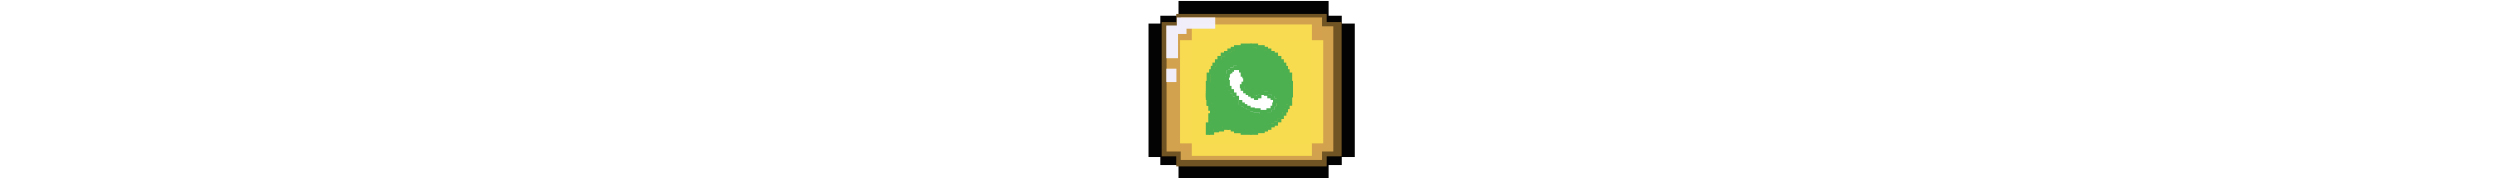<svg xmlns="http://www.w3.org/2000/svg" width="50px" xml:space="preserve" viewBox="0 0 4.119 3.565"><defs><filter id="a" width="1" height="1" x="0" y="0" color-interpolation-filters="sRGB"><feGaussianBlur/></filter><filter id="b" width="1" height="1" x="0" y="0" color-interpolation-filters="sRGB"><feGaussianBlur/></filter><filter id="c" width="1" height="1" x="0" y="0" color-interpolation-filters="sRGB"><feGaussianBlur/></filter></defs><g fill-opacity=".996"><g fill="#010100" filter="url(#a)" opacity=".996" transform="translate(-19.179 -17.015) scale(.265)"><path d="M74.75 64.28h11.328v13.474H74.75z" opacity=".996"/><path d="M73.377 65.395h13.695v11.269H73.377z" opacity=".996"/><path d="M72.487 65.986h15.566v10.072H72.487z" opacity=".996"/></g><g fill="#725525" stroke-width=".265" filter="url(#b)" transform="translate(-19.215 -17.029) scale(.265)"><path d="M73.616 65.925h13.582v10.133H73.616z" opacity=".996"/><path d="M74.715 65.314h11.354V76.82H74.715z" opacity=".996"/></g><g fill="#d3a24f" stroke-width=".265"><path d="M.391.526h3.335V3.03H.391z" opacity=".996"/><path d="M.674.349H3.5v2.85H.674z" opacity=".996"/></g><g fill="#f8db50" filter="url(#c)" transform="translate(-19.098 -16.86) scale(.265)"><path d="M74.559 66.657h10.808v7.783H74.559z" opacity=".996"/><path d="M75.447 65.467h9.065v9.919h-9.065z" opacity=".996"/></g><g fill="#f1eefc" stroke-width=".265" opacity=".996"><path d="M.386 1.374h.202v.267H.386zM.386.51H.62v.654H.386z" opacity=".996"/><path d="M.596.349H.79v.33H.596zM.79.349h.574v.225H.79z" opacity=".996"/></g></g><path fill="#fff" d="M1.508 1.285h1.08v.996h-1.08z"/><g fill="#4caf50"><path d="m1.255 2.57-.01-.1h.05v-.198h.052v-.043l-.005-.02-.05-.002v-.132H1.26v-.147h-.018v-.133l.007-.154h.017v-.164h.049v-.084h.035v-.067h.031v-.033l.001-.033h.05v-.066h.052v-.03c0-.017.001-.03.004-.032.002-.003.015-.005.033-.005h.029v-.034h.066v-.05h.067v-.03h.066V.996c0-.013.001-.016.008-.017A.389.389 0 0 1 1.84.968h.056V.936h.15l.15.01v.032h.146l.002.033h.033l.05-.003v.03h.067v.05h.066l.002.033.068.002v.066h.049v.066h.049v.067h.035v.066h.031v.084h.049v.164h.017v.132l-.01.154h-.018v.164h-.05v.084h-.03v.033l-.005.037h-.035v.066h-.05v.067h-.048v.033l.001.026-.068.002-.002.034H2.48v.073h-.066v.031h-.067v.035h-.146v.032l-.152-.004h-.15v-.031h-.15v-.035h-.067v-.032h-.17v.032h-.106v.017H1.33v.05h-.074zM2.4 2.258v-.016h.084V2.19h.067v-.066h.034V2.09c0-.03 0-.033.007-.033s.007.013.007-.035V1.97h-.05v-.049h-.065v-.035h-.067v-.049h-.033c-.033 0-.033 0-.033-.008v-.01l-.02.013h-.043v.066h-.033l-.033-.016v.034l-.042-.001-.034.017v-.035h-.03l-.002-.032v-.032l-.083-.002-.002-.033-.082-.002v-.031c0-.031-.008-.066 0-.066.009 0 .009 0 .009-.033v-.033h.031v-.042l.003-.007h-.017V1.5H1.94v-.05h-.035v-.067h-.033l-.037.007v-.052l-.041-.02h-.068v.036H1.66v.031h-.015c-.015 0-.016 0-.016.008 0 .009 0 .01-.017.01h-.018v.032c0 .031 0 .033-.007.033-.006 0-.001.004-.001.035 0 .033 0 .033-.01.033h-.008v.043l.006.033h.018v.115h.031v.084l.024-.009.018.011v.05h.053v.066h.049v.033l.008.028.022.004h.033v.1h.049v.032h.048l.001.017.001.017.064.002.002.014v.015l.069.002v.035h.033c.033 0 .033 0 .033.008v.01h.066l.06-.002v.031h.076l.068-.002z"/><path d="M1.724 1.318h.132v.083h-.132z"/><path d="M1.84 1.368h.083v.083H1.84z"/><path d="M1.873 1.434h.083v.1h-.083z"/><path d="M1.906 1.484h.083v.083h-.083zM1.923 1.567h.083v.083h-.083z"/><path d="M1.89 1.634h.083v.083H1.89z"/><path d="M1.857 1.684h.083v.083h-.083z"/><path d="M1.873 1.7h.083v.116h-.083zM2.022 1.85h.083v.083h-.083z"/><path d="M1.973 1.817h.15V1.9h-.15z"/><path d="M1.923 1.783h.116v.083h-.116zM2.14 1.916h.082v.083H2.14z"/><path d="M2.073 1.883h.083v.083h-.083zM2.272 1.817h.083V1.9h-.083z"/><path d="M2.338 1.833h.083v.083h-.083z"/><path d="M2.405 1.883h.083v.083h-.083z"/><path d="M2.471 1.916h.083v.083h-.083z"/><path d="M2.52 1.966h.084v.1H2.52z"/><path d="M2.504 2.049h.083v.083h-.083z"/><path d="M2.471 2.115h.083v.083h-.083z"/><path d="M2.388 2.165h.1v.083h-.1z"/><path d="M2.255 2.198h.15v.083h-.15z"/><path d="M2.122 2.165h.15v.083h-.15z"/><path d="M2.056 2.149h.1v.083h-.1z"/><path d="M1.99 2.115h.082v.083H1.99z"/><path d="M1.923 2.082h.083v.083h-.083z"/><path d="M1.873 2.049h.083v.083h-.083z"/><path d="M1.823 2h.083v.099h-.083zM1.757 1.916h.083v.083h-.083z"/><path d="M1.707 1.85h.083v.083h-.083z"/><path d="M1.657 1.783h.083v.083h-.083z"/><path d="M1.607 1.717h.083v.1h-.083z"/><path d="M1.574 1.6h.083v.134h-.083z"/><path d="M1.558 1.534h.083v.083h-.083z"/><path d="M1.574 1.468h.083v.083h-.083z"/><path d="M1.59 1.401h.084v.083H1.59z"/><path d="M1.624 1.385h.083v.083h-.083z"/><path d="M1.657 1.352h.083v.083h-.083zM2.205 1.883h.083v.083h-.083zM1.176 2.448h.083v.249h-.083z"/><path d="M1.242 2.613h.1v.083h-.1z"/><path d="M1.325 2.564h.116v.083h-.116z"/><path d="M1.408 2.547h.133v.083h-.133z"/><path d="M1.508 2.514h.133v.083h-.133zM1.225 2.265h.083v.216h-.083z"/><path d="M1.259 2.199h.1v.083h-.1z"/><path d="M1.225 2.065h.083v.15h-.083z"/><path d="M1.192 1.932h.083v.183h-.083z"/><path d="M1.176 1.85h.083v.149h-.083zM1.176 1.617h.083v.216h-.083z"/><path d="M1.192 1.451h.083v.2h-.083z"/><path d="M1.242 1.384h.083v.1h-.083z"/><path d="M1.275 1.318h.083V1.4h-.083z"/><path d="M1.308 1.252h.083v.083h-.083z"/><path d="M1.358 1.185h.083v.084h-.083z"/><path d="M1.408 1.119h.083v.083h-.083z"/><path d="M1.474 1.052h.084v.083h-.084z"/><path d="M1.54 1.02h.084v.082H1.54z"/><path d="M1.607.97h.083v.083h-.083z"/><path d="M1.674.936h.083v.083h-.083z"/><path d="M1.74.903h.167v.083H1.74z"/><path d="M1.873.87h.216v.083h-.216zM2.92 1.617h-.084v.216h.083z"/><path d="M2.903 1.451H2.82v.2h.083z"/><path d="M2.853 1.384H2.77v.1h.083z"/><path d="M2.82 1.318h-.084V1.4h.084z"/><path d="M2.786 1.252h-.083v.083h.083z"/><path d="M2.737 1.185h-.083v.084h.083z"/><path d="M2.687 1.119h-.083v.083h.083z"/><path d="M2.62 1.052h-.082v.083h.083z"/><path d="M2.554 1.02h-.083v.082h.083z"/><path d="M2.487.97h-.083v.083h.083z"/><path d="M2.42.936h-.082v.083h.083z"/><path d="M2.354.903h-.166v.083h.166z"/><path d="M2.222.87h-.15v.083h.15zM2.92 1.949h-.084v-.133h.083z"/><path d="M2.903 2.115H2.82v-.2h.083z"/><path d="M2.853 2.182H2.77v-.1h.083z"/><path d="M2.82 2.248h-.083v-.083h.083z"/><path d="M2.787 2.314h-.084v-.083h.084z"/><path d="M2.737 2.38h-.083v-.082h.083z"/><path d="M2.687 2.447h-.083v-.083h.083z"/><path d="M2.62 2.514h-.083V2.43h.083z"/><path d="M2.554 2.547h-.083v-.083h.083z"/><path d="M2.488 2.597h-.084v-.083h.084z"/><path d="M2.42 2.63h-.082v-.083h.083z"/><path d="M2.354 2.663h-.166V2.58h.166z"/><path d="M2.222 2.696h-.15v-.083h.15zM1.176 1.95h.083v-.133h-.083z"/><path d="M1.192 2.115h.083v-.2h-.083zM1.607 2.597h.083v-.083h-.083z"/><path d="M1.674 2.63h.083v-.083h-.083z"/><path d="M1.74 2.664h.167V2.58H1.74z"/><path d="M1.873 2.696h.216v-.083h-.216z"/></g></svg>
